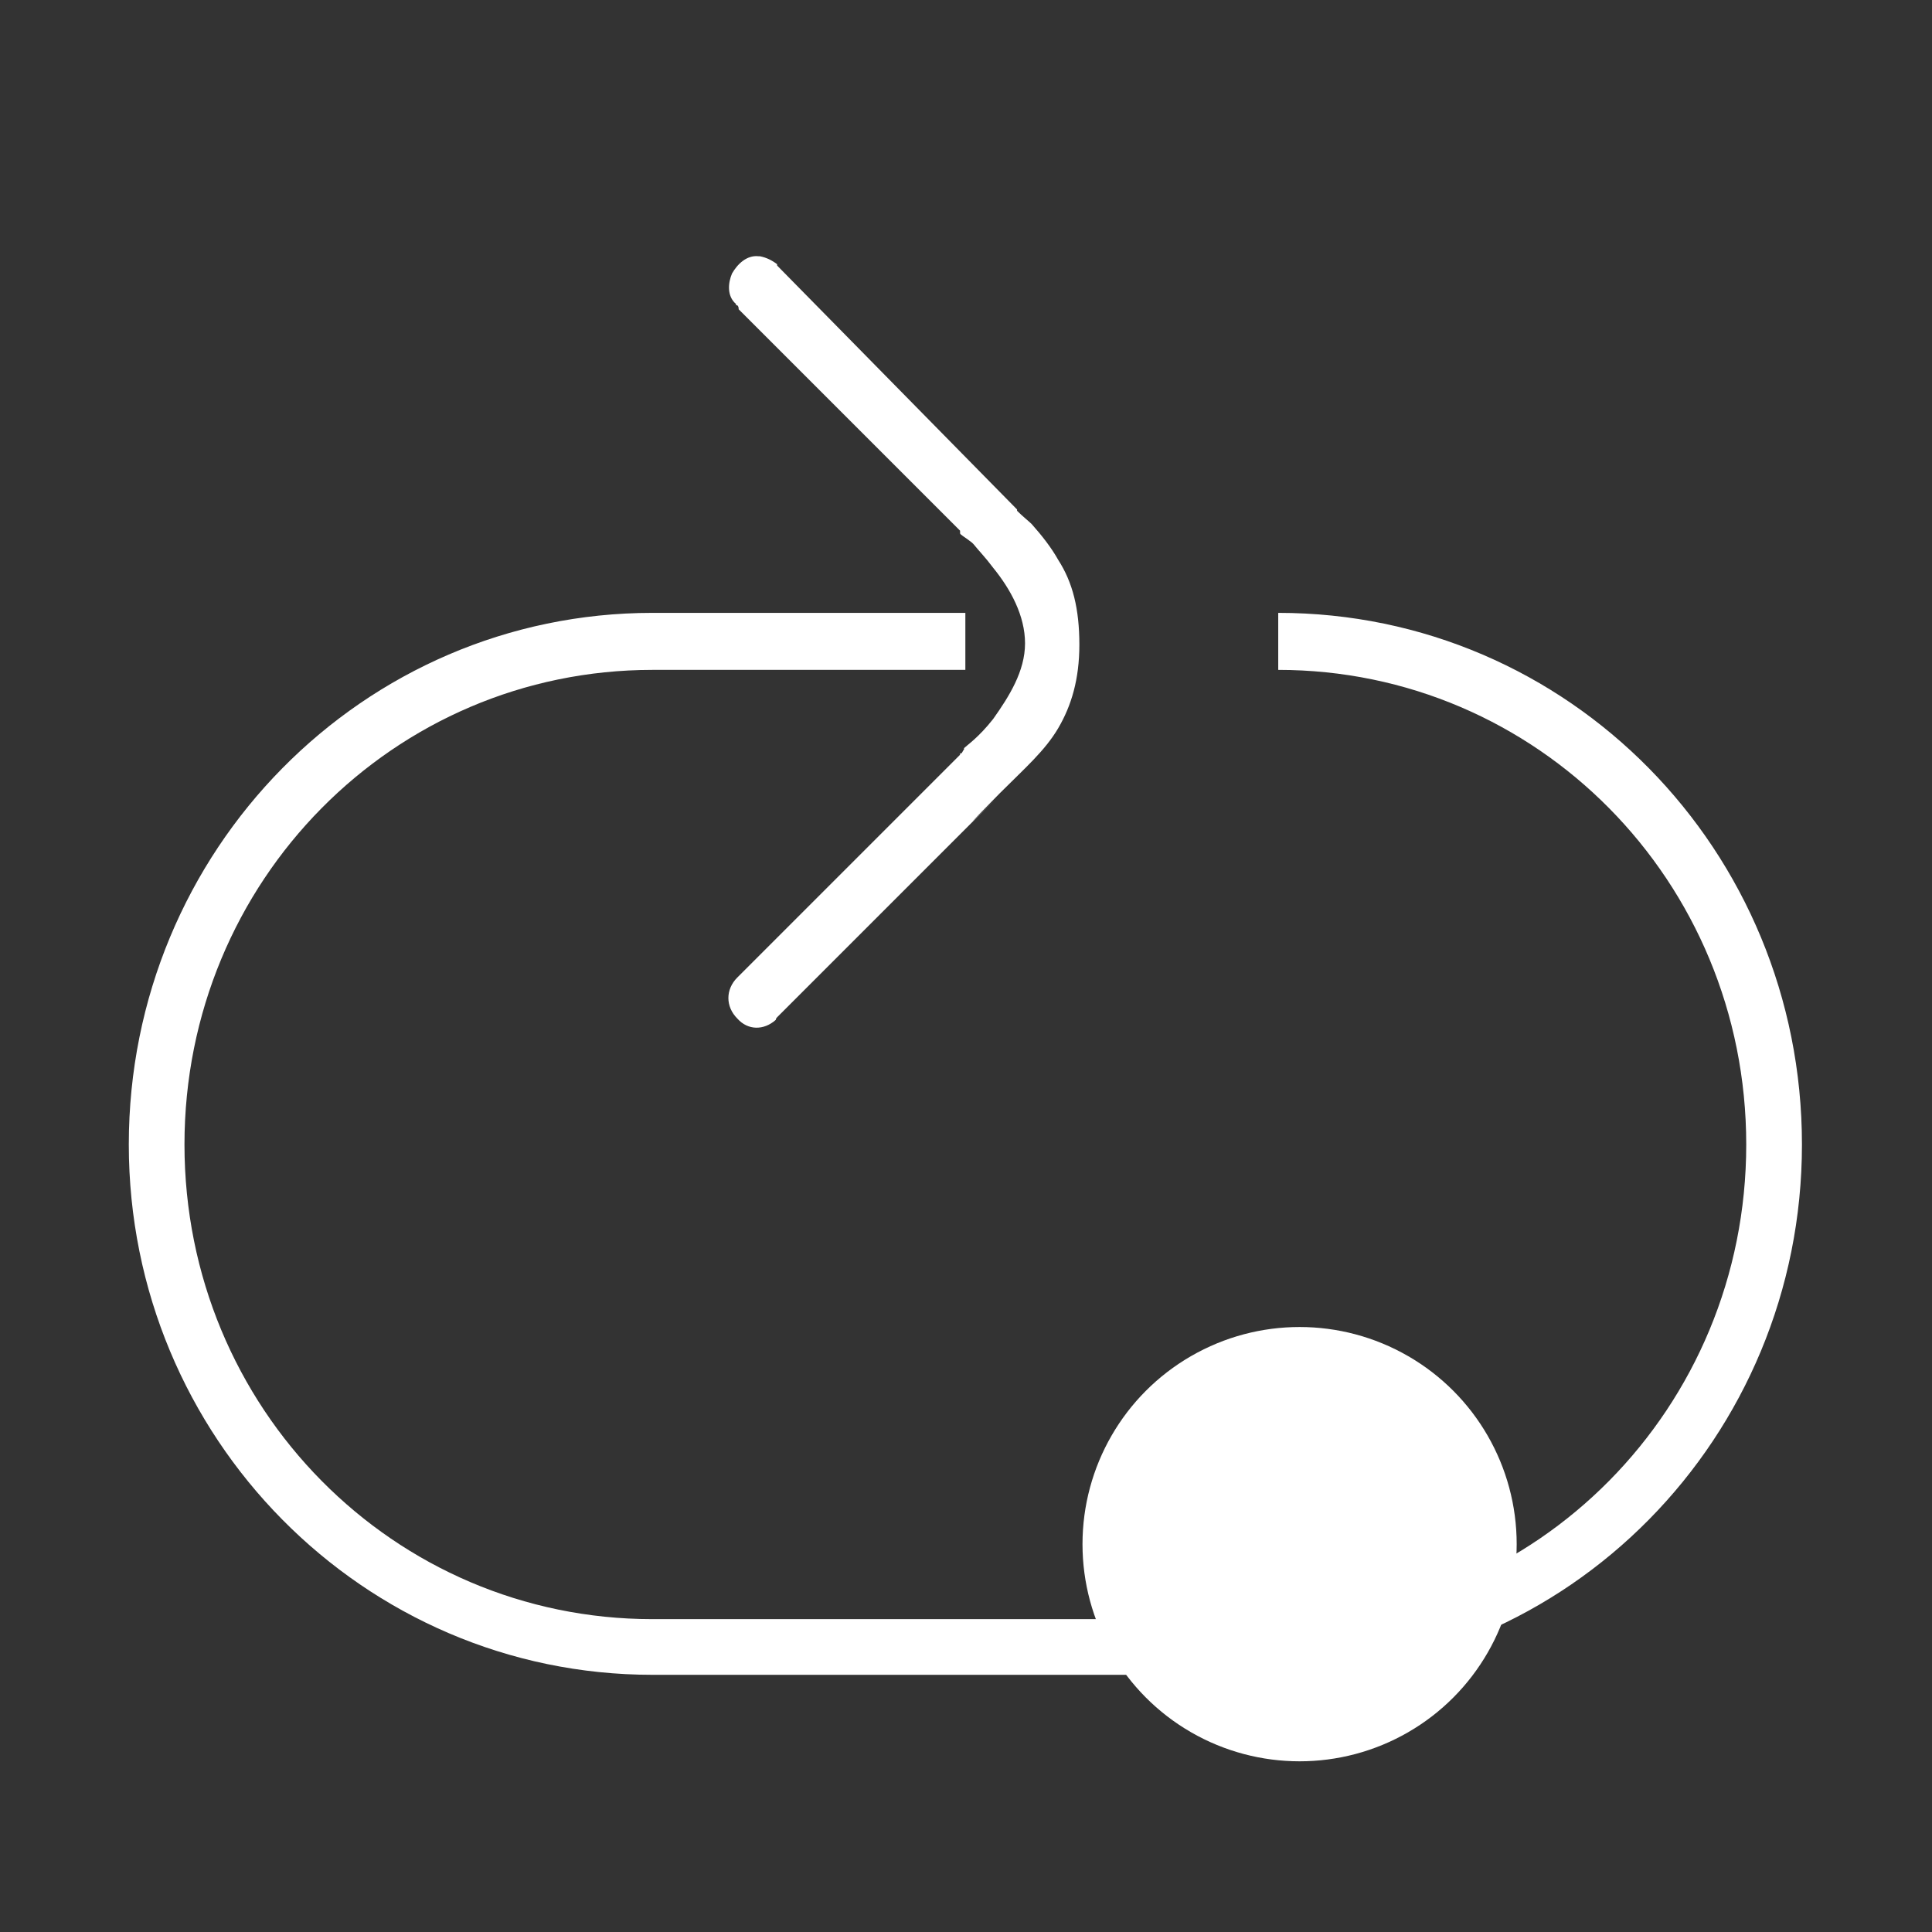 <?xml version="1.0" encoding="UTF-8"?>
<svg xmlns="http://www.w3.org/2000/svg" xmlns:xlink="http://www.w3.org/1999/xlink" baseProfile="tiny" contentScriptType="text/ecmascript" contentStyleType="text/css" height="30px" preserveAspectRatio="xMidYMid meet" version="1.1" viewBox="0 0 30 30" width="30px" x="0px" y="0px" zoomAndPan="magnify">
<rect x="0" y="0" width="30" height="30" fill="#333333" stroke="none"/>
<defs/>
<rect fill="none" height="30" width="30"/>
<g transform="matrix(0.581,0,0,0.581,2,3.979)">
<path d="M 16.831 0.0 C 16.512 -0.035 16.264 0.213 16.122 0.461 C 16.016 0.709 15.98 1.063 16.228 1.276 C 16.228 1.311 16.228 1.311 16.264 1.311 C 16.299 1.346 16.299 1.382 16.299 1.417 L 22.217 7.335 L 22.217 7.37 L 22.217 7.406 C 22.217 7.441 22.358 7.512 22.535 7.654 L 22.571 7.689 C 22.713 7.866 22.89 8.043 23.102 8.327 C 23.563 8.894 23.953 9.602 23.953 10.346 C 23.953 11.091 23.528 11.764 23.102 12.366 C 22.713 12.862 22.394 13.075 22.323 13.146 C 22.323 13.181 22.323 13.181 22.323 13.181 C 22.287 13.217 22.287 13.252 22.252 13.287 L 22.217 13.287 C 22.217 13.287 22.217 13.323 22.217 13.323 L 21.083 14.457 L 16.264 19.276 C 15.945 19.594 15.945 20.055 16.264 20.374 C 16.547 20.693 16.972 20.693 17.291 20.409 C 17.291 20.409 17.291 20.374 17.327 20.339 C 20.374 17.291 19.346 18.319 22.394 15.272 C 24.52 13.146 21.189 16.476 23.28 14.35 C 23.953 13.677 24.484 13.217 24.839 12.614 C 25.193 12.012 25.405 11.303 25.405 10.382 C 25.405 9.425 25.228 8.717 24.839 8.114 C 24.661 7.795 24.413 7.476 24.13 7.157 C 24.059 7.087 23.882 6.945 23.74 6.803 L 23.74 6.768 L 17.327 0.248 C 17.327 0.248 17.327 0.248 17.327 0.213 C 17.185 0.106 17.043 0.035 16.866 0.0 C 16.866 0.0 16.866 0.0 16.831 0.0 z M 13.996 9.531 C 6.272 9.531 0.0 15.874 0.0 23.74 C 0.0 31.571 6.272 37.913 13.996 37.913 L 30.72 37.913 C 38.48 37.913 44.717 31.571 44.717 23.74 C 44.717 15.874 38.48 9.531 30.72 9.531 L 30.72 11.055 C 37.63 11.055 43.228 16.689 43.228 23.74 C 43.228 30.791 37.63 36.425 30.72 36.425 L 13.996 36.425 C 7.087 36.425 1.488 30.791 1.488 23.74 C 1.488 16.689 7.087 11.055 13.996 11.055 L 22.358 11.055 L 22.358 9.531 L 13.996 9.531 z " fill="#ffffff" fill-opacity="1" fill-rule="nonzero" stroke="none"/>
</g>
<path color="#000000" d="M 21.618 22.18 C 21.618 23.384 20.976 24.498 19.933 25.1 C 18.89 25.702 17.604 25.702 16.561 25.1 C 15.518 24.498 14.876 23.384 14.876 22.18 C 14.876 20.975 15.518 19.862 16.561 19.26 C 17.604 18.657 18.89 18.657 19.933 19.26 C 20.976 19.862 21.618 20.975 21.618 22.18 z " display="inline" fill="#ffffff" fill-opacity="1" fill-rule="nonzero" stroke="none" stroke-width="5" transform="translate(1.933,1.798)" visibility="visible"/>
</svg>
